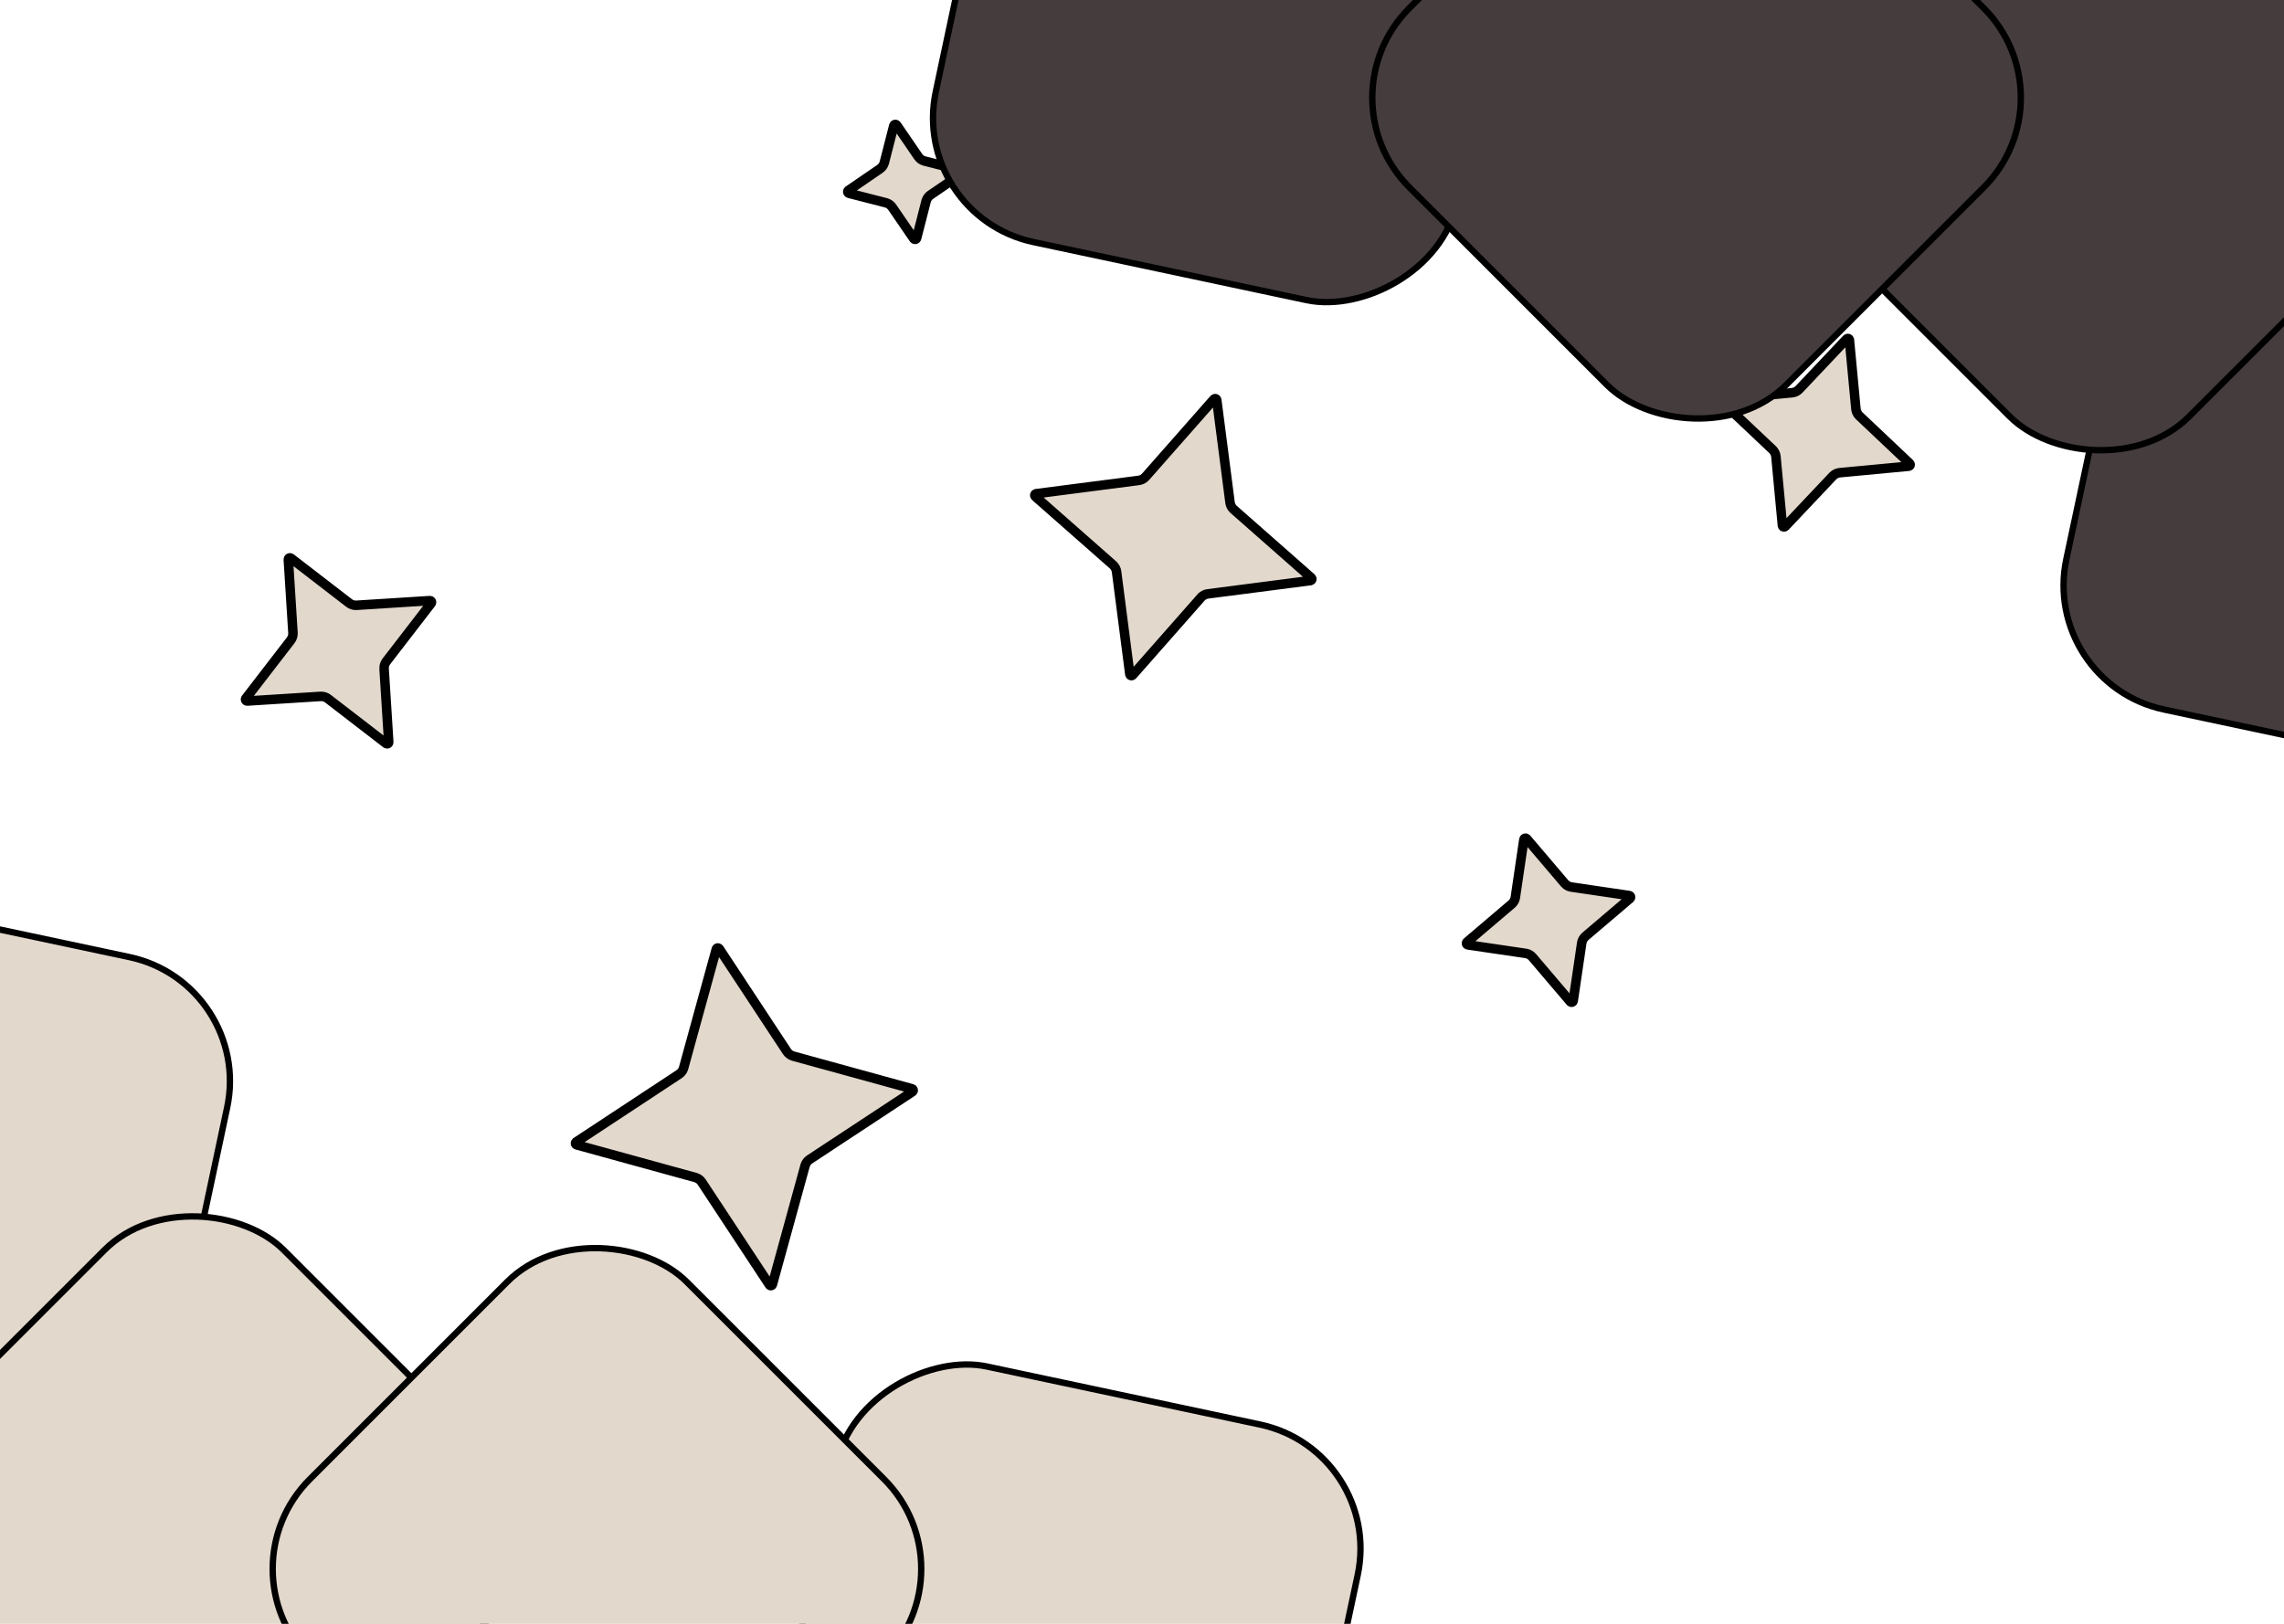 <svg width="1440" height="1024" viewBox="0 0 1440 1024" fill="none" xmlns="http://www.w3.org/2000/svg">
<path d="M271.035 378.772C271.839 378.722 272.348 379.582 271.976 380.25L271.89 380.381L243.606 417.078C242.57 418.423 242.057 420.099 242.164 421.794L242.165 421.793L245.093 468.032C245.143 468.837 244.283 469.346 243.615 468.974L243.484 468.888L206.787 440.604C205.526 439.632 203.974 439.121 202.389 439.149L202.072 439.163L155.833 442.09C155.028 442.141 154.519 441.281 154.891 440.612L154.977 440.481L183.261 403.784L183.261 403.785C184.233 402.524 184.743 400.972 184.715 399.387L184.702 399.07L181.775 352.83C181.724 352.026 182.584 351.517 183.253 351.889L183.384 351.975L220.081 380.259C221.342 381.23 222.893 381.742 224.479 381.714L224.796 381.7L271.035 378.772Z" fill="#E2D8CC" stroke="black" stroke-width="6"/>
<path d="M606.224 107.523C607.004 107.723 607.223 108.698 606.663 109.219L606.54 109.317L586.696 122.893C585.382 123.792 584.417 125.11 583.954 126.626L583.868 126.932L577.898 150.223C577.697 151.003 576.722 151.222 576.201 150.662L576.103 150.539L562.527 130.695C561.628 129.381 560.31 128.416 558.794 127.953L558.488 127.867L535.197 121.897C534.417 121.697 534.198 120.721 534.758 120.2L534.881 120.102L554.725 106.526C556.039 105.627 557.004 104.31 557.467 102.793L557.553 102.487L563.523 79.197C563.723 78.416 564.699 78.198 565.22 78.758L565.318 78.88L578.894 98.725C579.793 100.038 581.11 101.004 582.627 101.467L582.933 101.553L606.224 107.523Z" fill="#E2D8CC" stroke="black" stroke-width="6"/>
<path d="M1027.22 564.76C1028.01 564.878 1028.33 565.825 1027.83 566.402L1027.72 566.512L999.616 590.408C998.323 591.508 997.474 593.041 997.227 594.72L997.226 594.72L991.852 631.215C991.735 632.012 990.788 632.332 990.211 631.829L990.101 631.717L966.205 603.616C965.173 602.403 963.762 601.581 962.205 601.279L961.892 601.225L925.398 595.852C924.601 595.734 924.281 594.787 924.784 594.21L924.896 594.1L952.997 570.204C954.21 569.173 955.032 567.761 955.334 566.205L955.387 565.892L960.761 529.397C960.878 528.6 961.826 528.281 962.402 528.783L962.513 528.895L986.409 556.997C987.44 558.209 988.852 559.032 990.408 559.333L990.721 559.387L1027.22 564.76Z" fill="#E2D8CC" stroke="black" stroke-width="6"/>
<path d="M1204.01 292.279C1204.6 292.832 1204.32 293.791 1203.57 293.975L1203.42 294.002L1159.92 298.095C1158.34 298.244 1156.86 298.929 1155.72 300.031L1155.49 300.257L1125.49 332.011C1124.93 332.597 1123.98 332.315 1123.79 331.572L1123.77 331.418L1119.67 287.922C1119.52 286.338 1118.84 284.854 1117.74 283.714L1117.51 283.491L1085.76 253.487C1085.17 252.933 1085.45 251.974 1086.19 251.79L1086.35 251.764L1129.84 247.67C1131.43 247.521 1132.91 246.836 1134.05 245.735L1134.28 245.509L1164.28 213.754C1164.83 213.169 1165.79 213.45 1165.98 214.193L1166 214.348L1170.1 257.843C1170.25 259.428 1170.93 260.911 1172.03 262.051L1172.26 262.274L1204.01 292.279Z" fill="#E2D8CC" stroke="black" stroke-width="6"/>
<path d="M765.385 251.706C765.918 251.102 766.886 251.35 767.096 252.085L767.128 252.239L775.501 316.919C775.706 318.498 776.442 319.957 777.583 321.058L777.817 321.273L826.756 364.383C827.361 364.916 827.113 365.884 826.377 366.094L826.223 366.126L761.544 374.499C759.965 374.704 758.506 375.44 757.405 376.581L757.19 376.815L757.189 376.815L714.079 425.754C713.546 426.359 712.578 426.111 712.368 425.375L712.336 425.221L703.963 360.542C703.759 358.963 703.022 357.504 701.881 356.403L701.648 356.187L652.708 313.077C652.104 312.544 652.352 311.576 653.087 311.366L653.241 311.334L717.921 302.961C719.5 302.757 720.959 302.02 722.06 300.879L722.275 300.646L765.385 251.706Z" fill="#E2D8CC" stroke="black" stroke-width="6"/>
<path d="M575.051 686.617C575.828 686.831 576.029 687.81 575.46 688.321L575.336 688.417L510.463 731.155C509.134 732.031 508.145 733.332 507.655 734.84L507.564 735.145L486.965 810.049C486.751 810.826 485.772 811.028 485.261 810.459L485.165 810.334L442.427 745.462C441.551 744.132 440.25 743.143 438.742 742.654L438.437 742.563L363.533 721.963C362.756 721.75 362.554 720.771 363.123 720.259L363.248 720.164L428.12 677.426C429.45 676.55 430.439 675.249 430.928 673.741L431.019 673.436L451.619 598.531C451.832 597.754 452.811 597.553 453.323 598.122L453.419 598.246L496.156 663.119C497.032 664.448 498.333 665.437 499.841 665.927L500.146 666.018L575.051 686.617Z" fill="#E2D8CC" stroke="black" stroke-width="6"/>
<rect x="1684.67" y="172.017" width="336" height="336" rx="80" transform="rotate(102 1684.67 172.017)" fill="#443C3D" stroke="black" stroke-width="4"/>
<rect x="1561.22" y="81.63" width="336" height="336" rx="80" transform="rotate(135 1561.22 81.63)" fill="#443C3D" stroke="black" stroke-width="4"/>
<rect x="971.888" y="-122.769" width="336" height="336" rx="80" transform="rotate(102 971.888 -122.769)" fill="#443C3D" stroke="black" stroke-width="4"/>
<rect x="1307.22" y="61.63" width="336" height="336" rx="80" transform="rotate(135 1307.22 61.63)" fill="#443C3D" stroke="black" stroke-width="4"/>
<rect x="-238.674" y="878.984" width="336" height="336" rx="80" transform="rotate(-78 -238.674 878.984)" fill="#E2D8CC" stroke="black" stroke-width="4"/>
<rect x="-115.217" y="969.37" width="336" height="336" rx="80" transform="rotate(-45 -115.217 969.37)" fill="#E2D8CC" stroke="black" stroke-width="4"/>
<rect x="474.112" y="1173.77" width="336" height="336" rx="80" transform="rotate(-78 474.112 1173.77)" fill="#E2D8CC" stroke="black" stroke-width="4"/>
<rect x="138.783" y="989.37" width="336" height="336" rx="80" transform="rotate(-45 138.783 989.37)" fill="#E2D8CC" stroke="black" stroke-width="4"/>
</svg>
